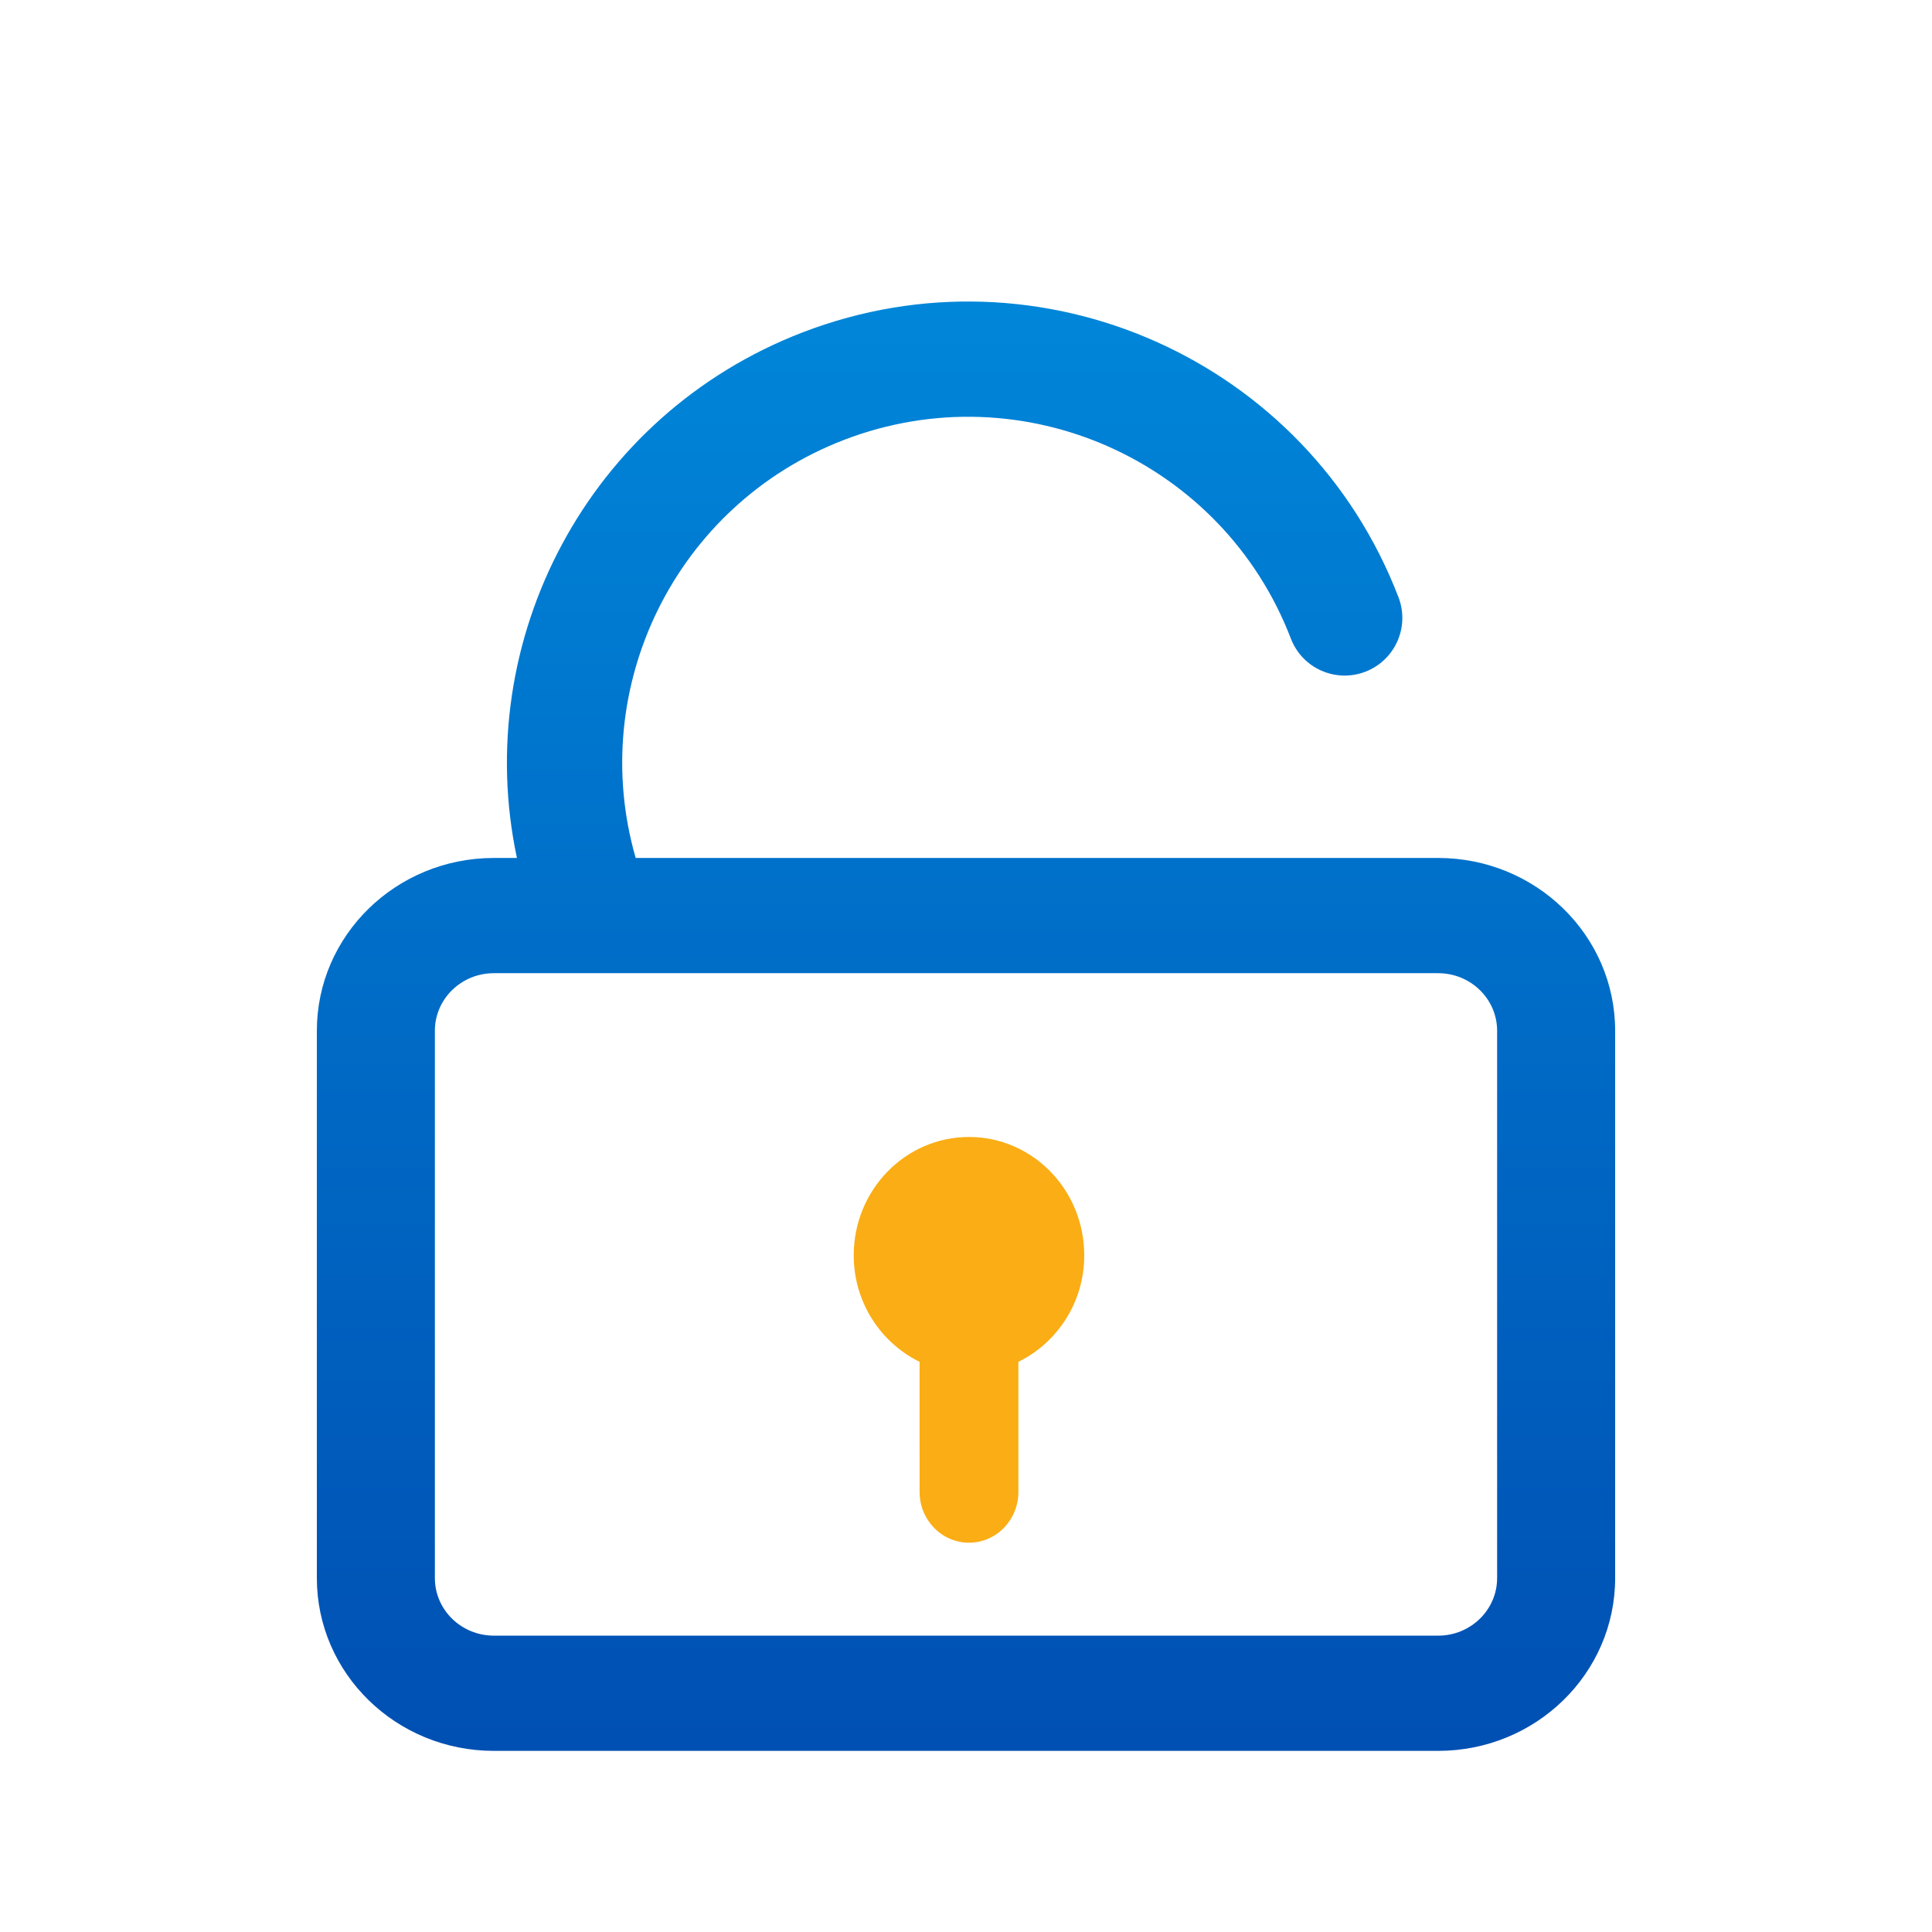 <?xml version="1.0" encoding="UTF-8"?>
<svg width="64px" height="64px" viewBox="0 0 64 64" version="1.1" xmlns="http://www.w3.org/2000/svg" xmlns:xlink="http://www.w3.org/1999/xlink">
    <!-- Generator: sketchtool 50.2 (55047) - http://www.bohemiancoding.com/sketch -->
    <title>51533910-EC1A-47CB-9B84-F19AE033E2B5</title>
    <desc>Created with sketchtool.</desc>
    <defs>
        <linearGradient x1="50%" y1="0%" x2="50%" y2="100%" id="linearGradient-1">
            <stop stop-color="#0088DA" offset="0%"></stop>
            <stop stop-color="#0050B3" offset="100%"></stop>
        </linearGradient>
    </defs>
    <g id="Screen" stroke="none" stroke-width="1" fill="none" fill-rule="evenodd">
        <g id="2.4_mb_member-overview" transform="translate(-343, -1614)">
            <g id="grid/hasline" transform="translate(250, 1584)">
                <g id="icon/unlick" transform="translate(93, 30)">
                    <path d="M16.361,32.238 C15.281,32.238 14.406,33.092 14.406,34.146 L14.406,52.275 C14.406,53.329 15.281,54.183 16.361,54.183 L47.639,54.183 C48.719,54.183 49.594,53.329 49.594,52.275 L49.594,34.146 C49.594,33.092 48.719,32.238 47.639,32.238 L16.361,32.238 Z M17.124,28.421 C15.589,21.203 19.487,13.737 26.597,11.007 C34.472,7.984 43.305,11.915 46.327,19.786 C46.704,20.77 46.213,21.874 45.228,22.252 C44.244,22.63 43.14,22.139 42.762,21.155 C40.496,15.251 33.871,12.303 27.965,14.57 C22.372,16.717 19.429,22.771 21.058,28.421 L47.639,28.421 C50.878,28.421 53.504,30.984 53.504,34.146 L53.504,52.275 C53.504,55.437 50.878,58 47.639,58 L16.361,58 C13.122,58 10.496,55.437 10.496,52.275 L10.496,34.146 C10.496,30.984 13.122,28.421 16.361,28.421 L17.124,28.421 Z" id="path" fill="url(#linearGradient-1)" fill-rule="nonzero"></path>
                    <path d="M30.463,49.424 C30.463,50.352 31.198,51.104 32.1,51.104 C33.002,51.104 33.735,50.352 33.735,49.424 L33.735,45.112 C35.022,44.481 35.917,43.145 35.917,41.585 C35.917,39.419 34.208,37.664 32.1,37.664 C29.99,37.664 28.281,39.418 28.281,41.585 C28.281,43.144 29.176,44.48 30.462,45.112 L30.463,49.424 Z" id="path" fill="#FAAD14"></path>
                </g>
            </g>
        </g>
    </g>
</svg>